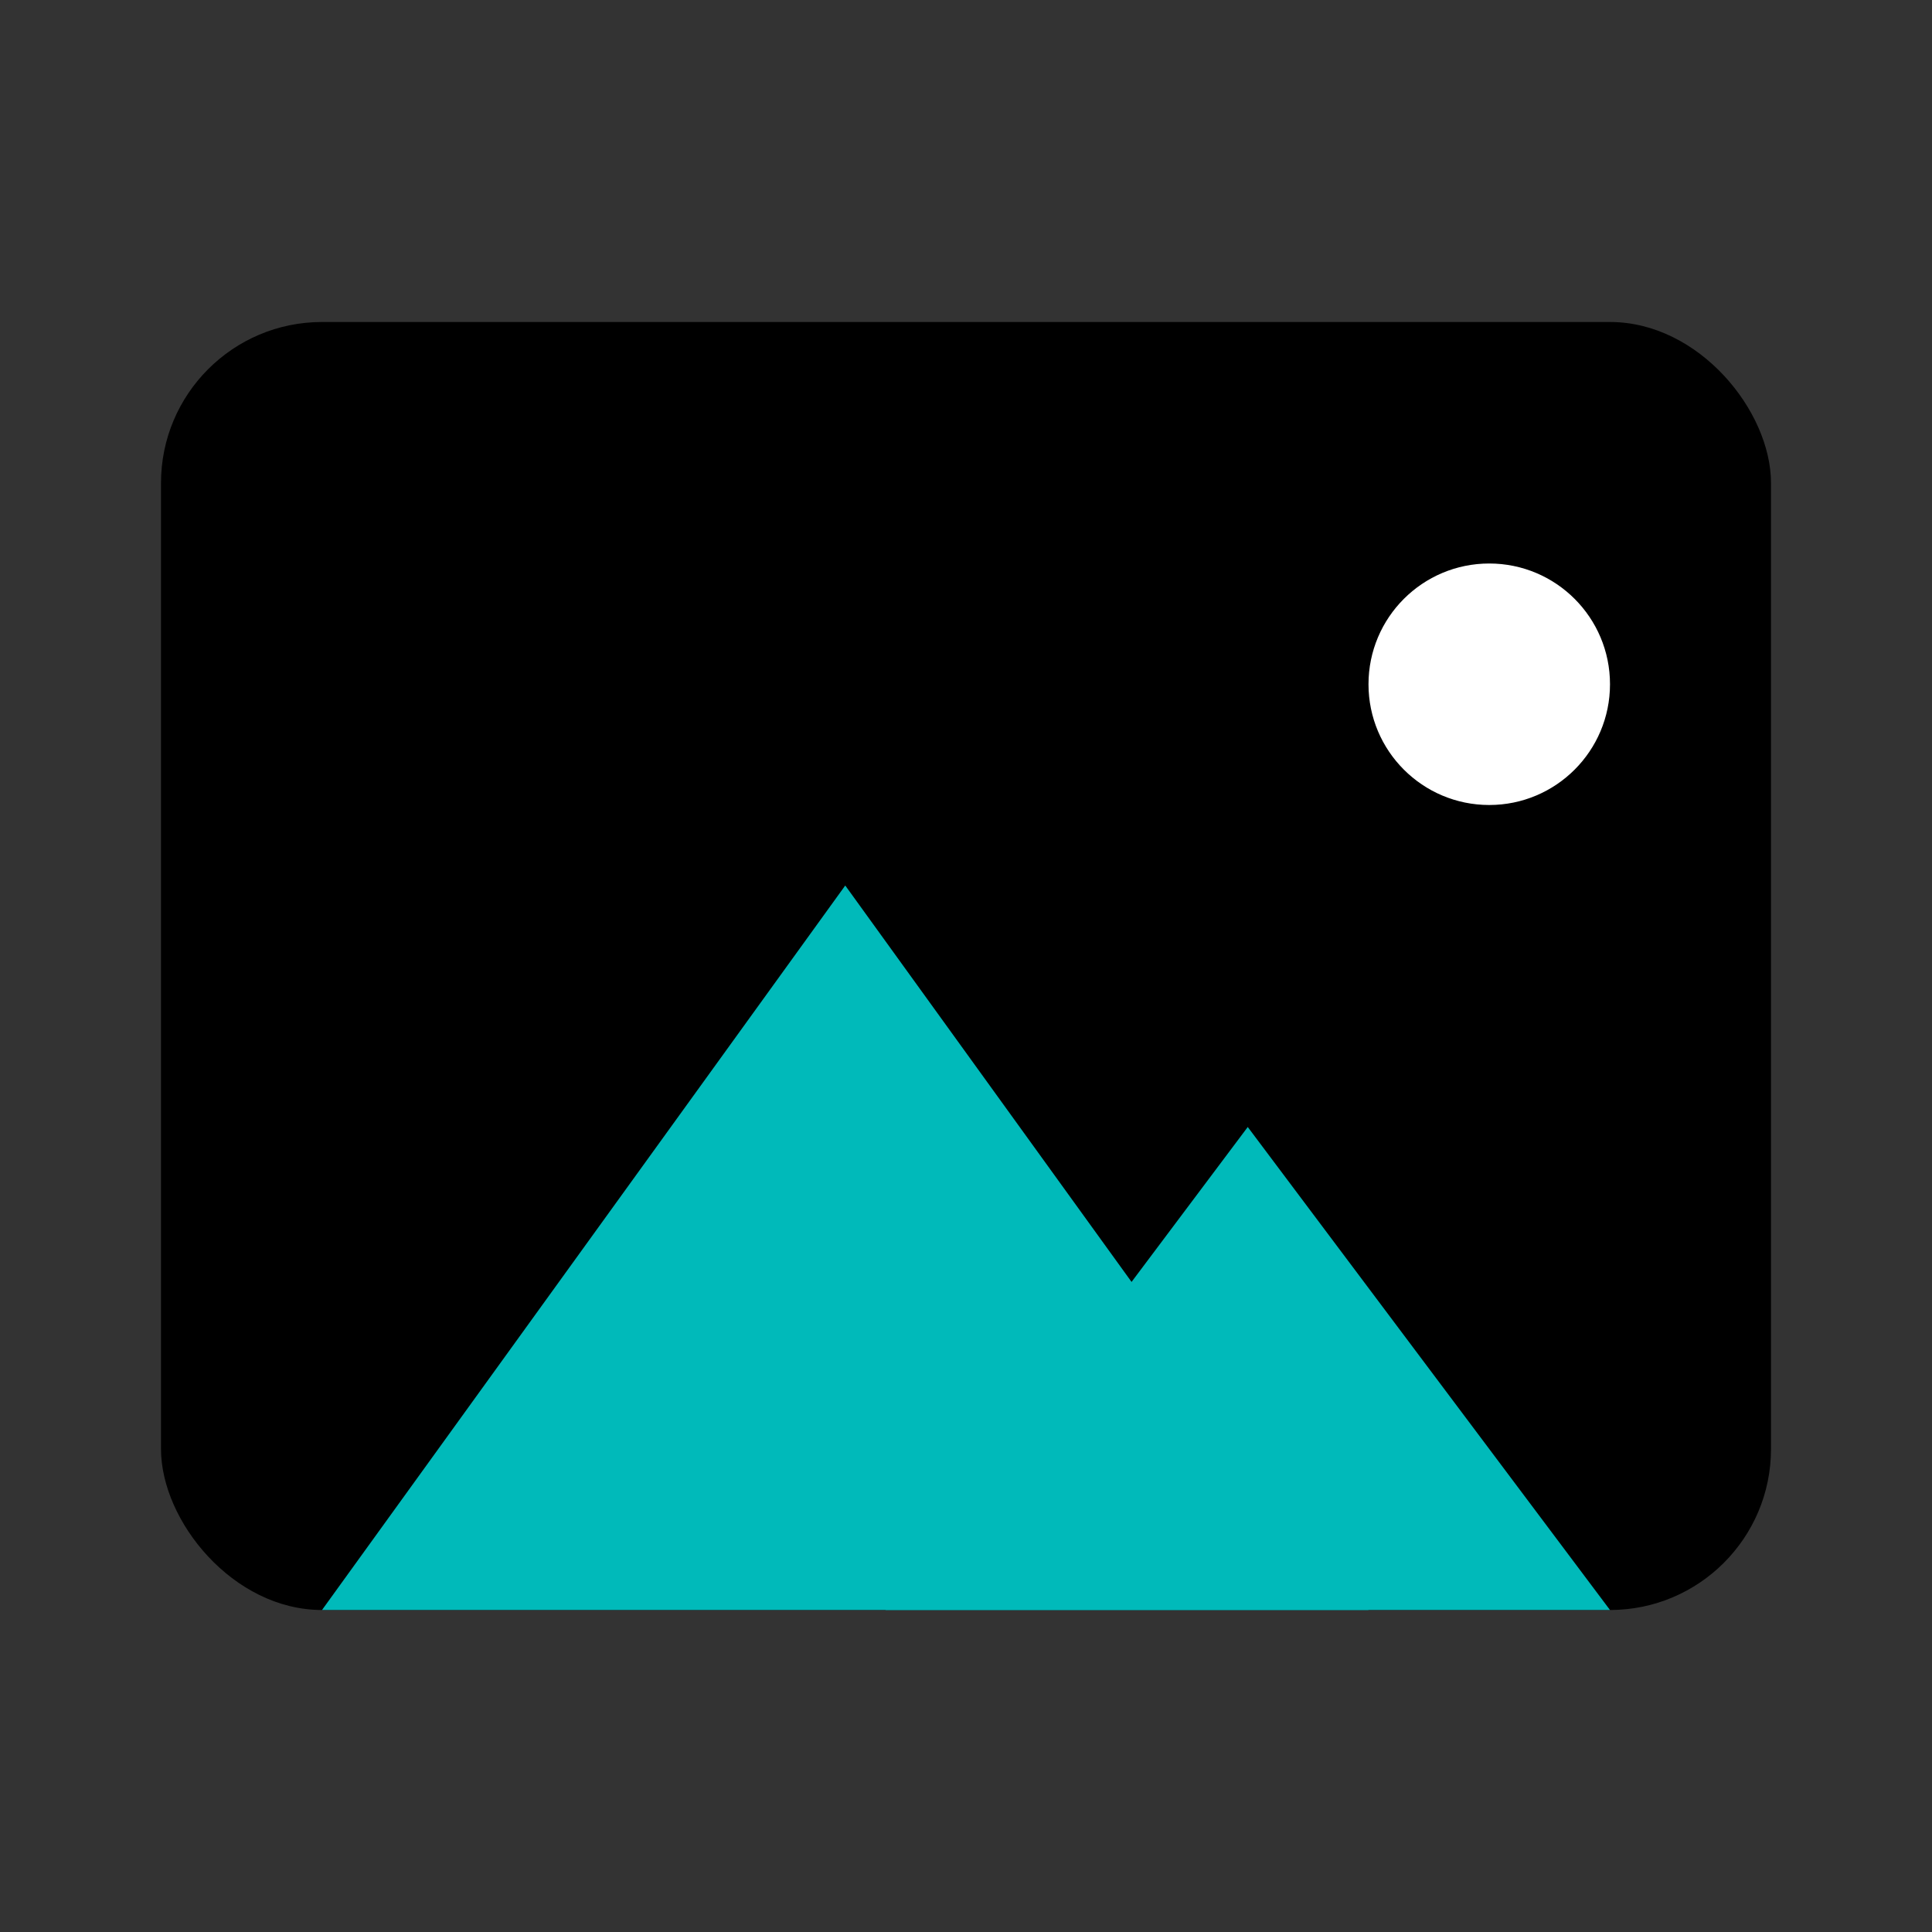 <?xml version="1.0" encoding="UTF-8"?>
<svg width="24px" height="24px" viewBox="0 0 24 24" version="1.1" xmlns="http://www.w3.org/2000/svg" xmlns:xlink="http://www.w3.org/1999/xlink">
    <rect x="0" y="0" width="24" height="24" fill="#333333" stroke="none"/>
    <!-- Generator: Sketch 58 (84663) - https://sketch.com -->
    <title>cyan备份 19</title>
    <desc>Created with Sketch.</desc>
    <g id="页面-1" stroke="none" stroke-width="1" fill="none" fill-rule="evenodd">
        <g id="iconb" transform="translate(-834, -493)">
            <g id="Image" transform="translate(834, 493)">
                <polygon id="Shape" points="0 0 24 0 24 24 0 24"></polygon>
                <rect id="Rectangle-25" fill="#000000" fill-rule="nonzero" x="2" y="4" width="20" height="16" rx="2"></rect>
                <polygon id="Path" fill="#00BABA" fill-rule="nonzero" points="4 20 10.5 11 17 20"></polygon>
                <polygon id="Path-Copy" fill="#00BABA" fill-rule="nonzero" points="11 20 15.5 14 20 20"></polygon>
                <circle id="Oval-76" fill="#FFFFFF" fill-rule="nonzero" cx="18.5" cy="8.5" r="1.5"></circle>
            </g>
        </g>
    </g>
</svg>